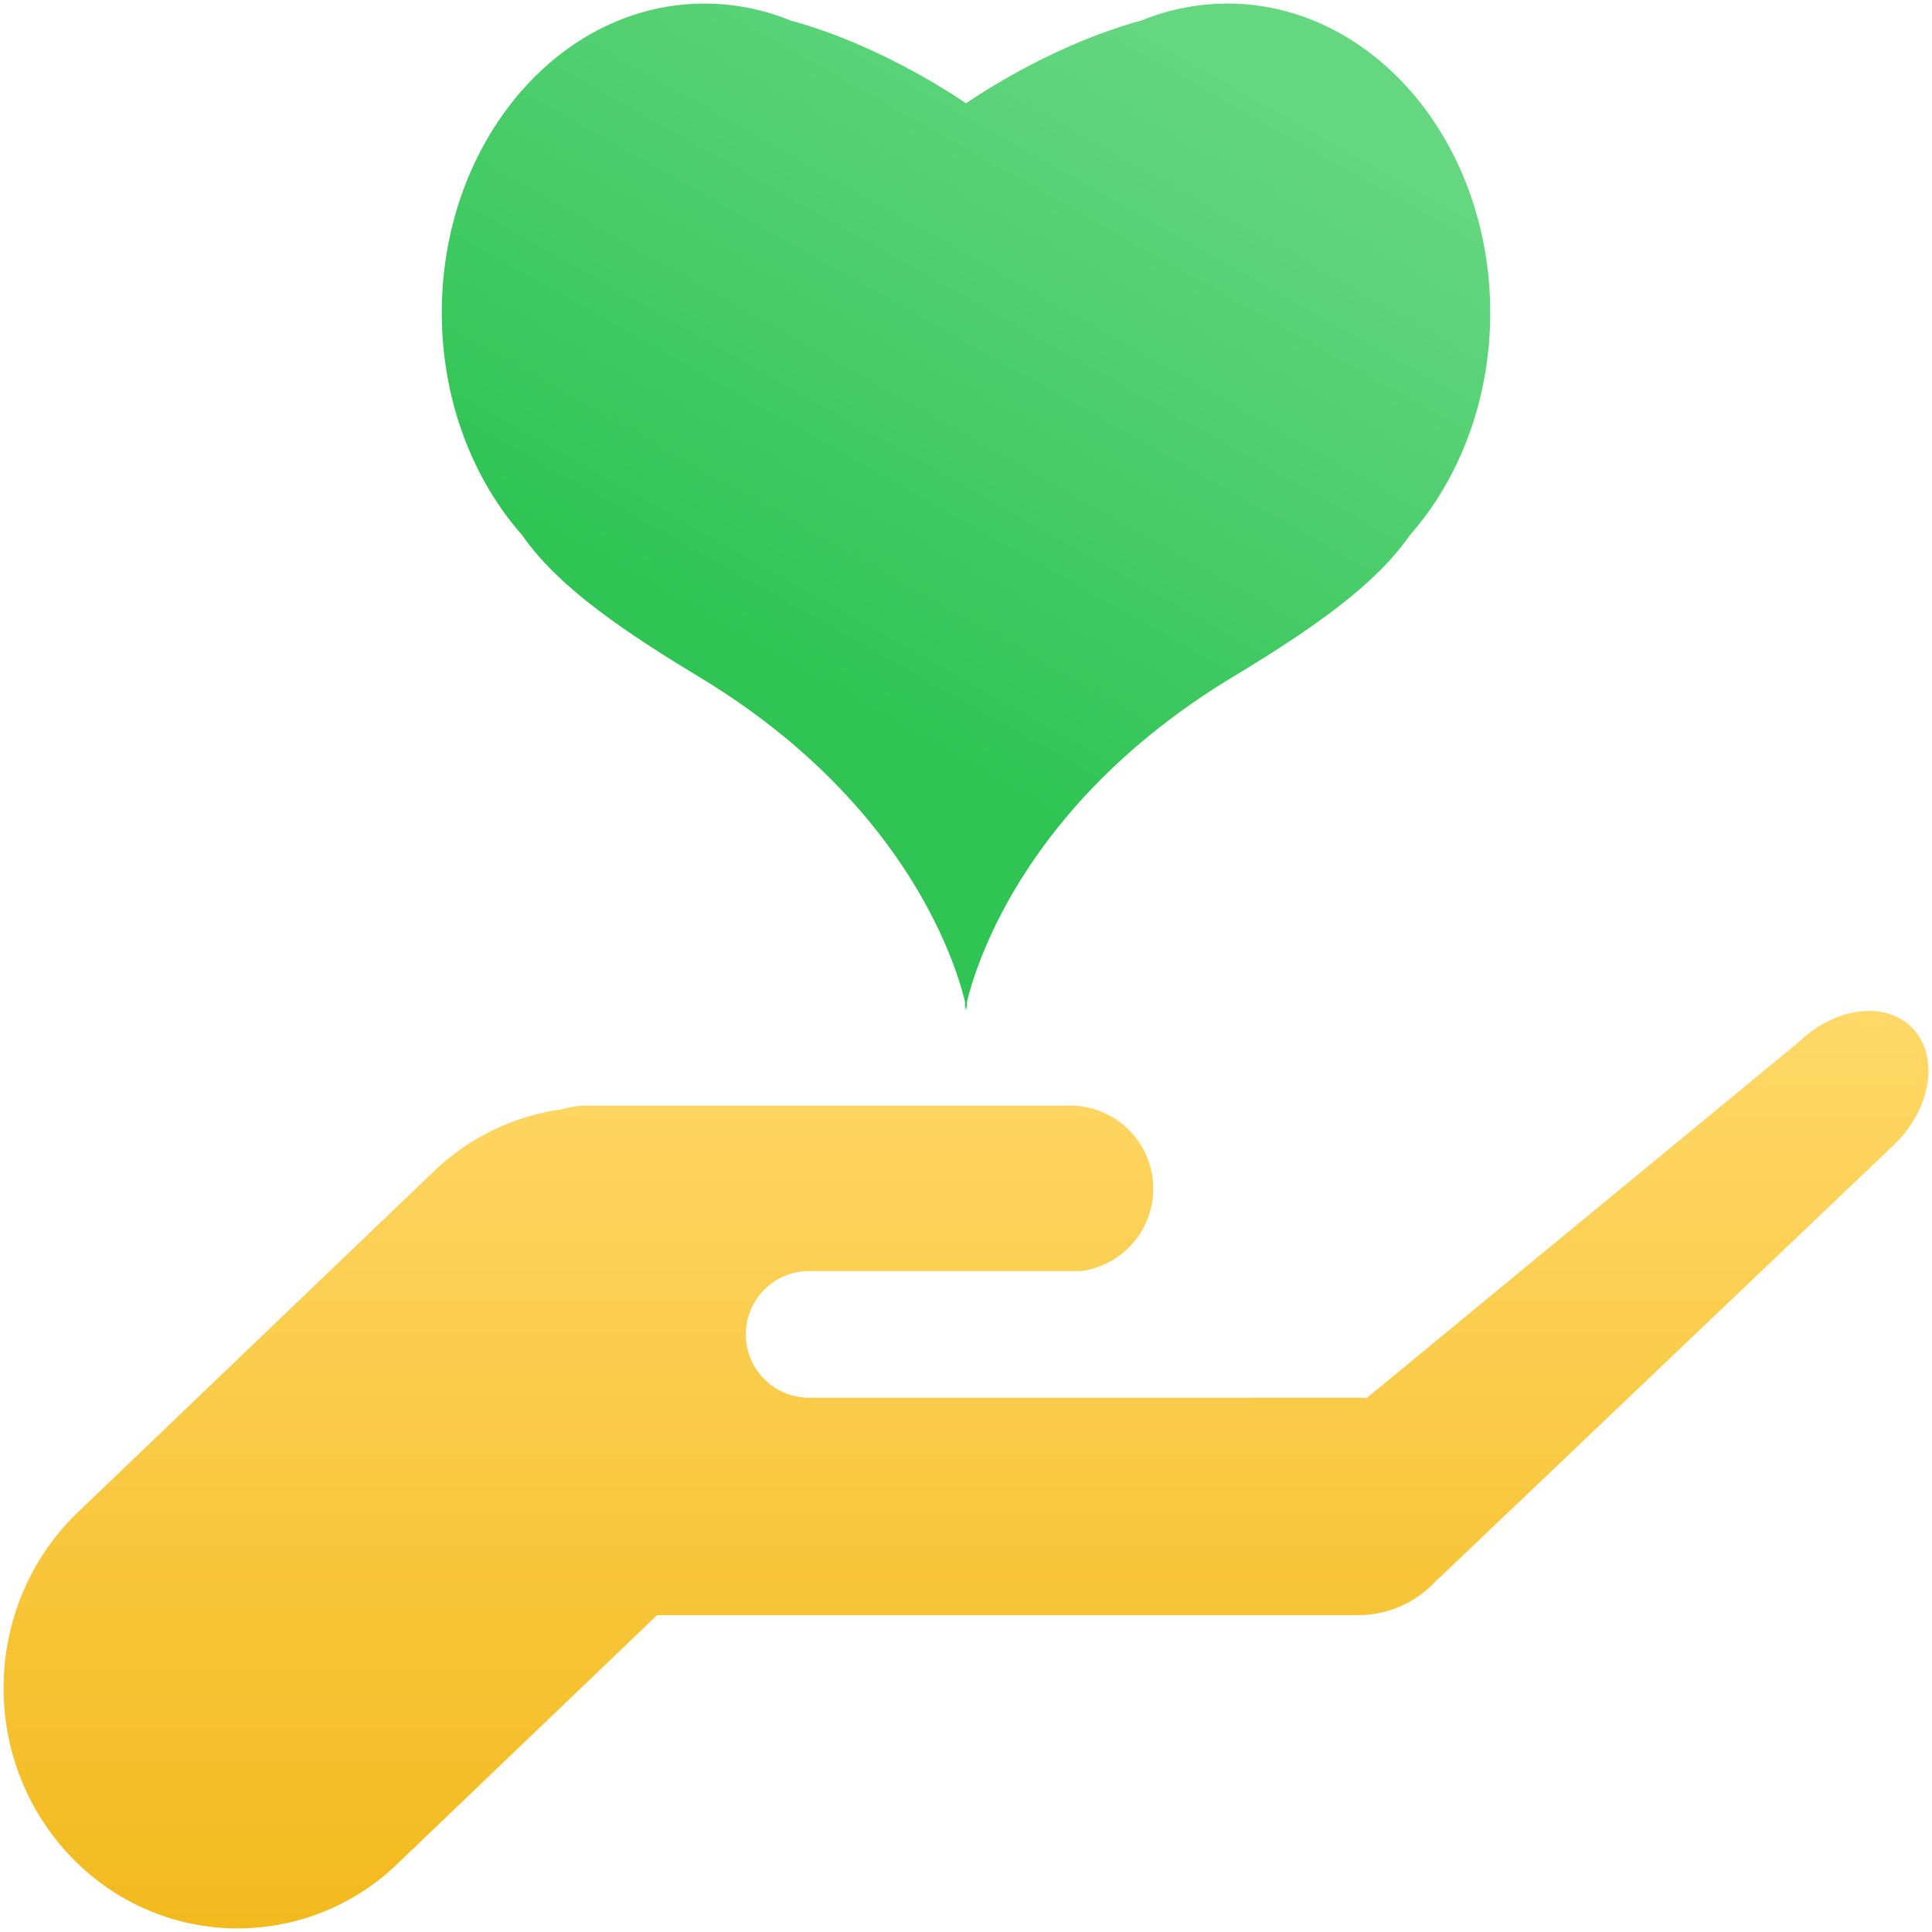 <svg id="scholarship-donatur" xmlns="http://www.w3.org/2000/svg" xmlns:xlink="http://www.w3.org/1999/xlink" width="1080" height="1080" viewBox="0 0 1080 1080">
  <defs>
    <linearGradient id="linear-gradient" x1="0.5" x2="0.5" y2="1" gradientUnits="objectBoundingBox">
      <stop offset="0" stop-color="#ffd868"/>
      <stop offset="1" stop-color="#f3ba1d"/>
    </linearGradient>
    <linearGradient id="linear-gradient-2" x1="0.408" y1="0.705" x2="0.777" y2="0.077" gradientUnits="objectBoundingBox">
      <stop offset="0" stop-color="#30c455"/>
      <stop offset="1" stop-color="#65d781"/>
    </linearGradient>
  </defs>
  <g id="Group_183" data-name="Group 183">
    <path id="Subtraction_92" data-name="Subtraction 92" d="M8407.671,9143.592a128.4,128.4,0,0,1-74.849-24.091,132.839,132.839,0,0,1-20.911-18.657,134.643,134.643,0,0,1-27.225-45.469,137.4,137.4,0,0,1-6.337-25.151,138.694,138.694,0,0,1,1.745-51.313,136.866,136.866,0,0,1,8.03-24.636,133.948,133.948,0,0,1,30.248-43.41L8517.057,8720.6a130.61,130.61,0,0,1,34.094-23.624,127.749,127.749,0,0,1,38.137-11.352,46.48,46.48,0,0,1,13.479-1.987h270.212a46.445,46.445,0,0,1,6.187,92.475H8727.081a35.416,35.416,0,0,0,0,70.832H8974.54c.437,0,.873-.008,1.3-.023h58.115c1.571,0,3.178.064,4.774.19L9280.762,8647.7a67.855,67.855,0,0,1,9.217-7.374,62.022,62.022,0,0,1,9.787-5.315,54.742,54.742,0,0,1,9.981-3.219,46.374,46.374,0,0,1,9.8-1.081,36.484,36.484,0,0,1,13.777,2.561,30.12,30.12,0,0,1,11.158,7.776,31.531,31.531,0,0,1,7.258,14.124,42.109,42.109,0,0,1,.3,16.9,56.722,56.722,0,0,1-6.3,17.587,66.939,66.939,0,0,1-12.539,16.19l-251.509,239.567c-1.153,1.1-2.358,2.167-3.58,3.18a59.18,59.18,0,0,1-19.542,14.5,58.67,58.67,0,0,1-11.82,3.973,59.337,59.337,0,0,1-12.792,1.391H8642.078l-145.167,139.016A128.6,128.6,0,0,1,8407.671,9143.592Z" transform="translate(-8274.748 -8065.592)" fill="url(#linear-gradient)"/>
    <path id="Union_39" data-name="Union 39" d="M-6892.959,6390.385c-.392,1.788-.547,2.738-.547,2.738v-5.106c-5.366-22.18-33.509-112.148-148.6-181.593-48.726-29.4-80.511-52.777-98.915-79.182-27.724-31.433-44.978-75.57-44.978-124.448,0-95.43,65.763-172.793,146.885-172.793a126.953,126.953,0,0,1,48.188,9.512c49.313,13.3,92.657,42.573,97.97,46.244,5.313-3.671,48.656-32.944,97.972-46.244A126.939,126.939,0,0,1-6746.8,5830c81.122,0,146.885,77.363,146.885,172.793,0,48.878-17.25,93.015-44.978,124.448-18.4,26.4-50.189,49.78-98.915,79.182-115.093,69.445-143.237,159.414-148.6,181.594v5.106S-6892.568,6392.173-6892.959,6390.385Z" transform="translate(7432.959 -5828.001)" fill="url(#linear-gradient-2)"/>
  </g>
  <rect id="Rectangle_299" data-name="Rectangle 299" width="1080" height="1080" fill="none"/>
</svg>
